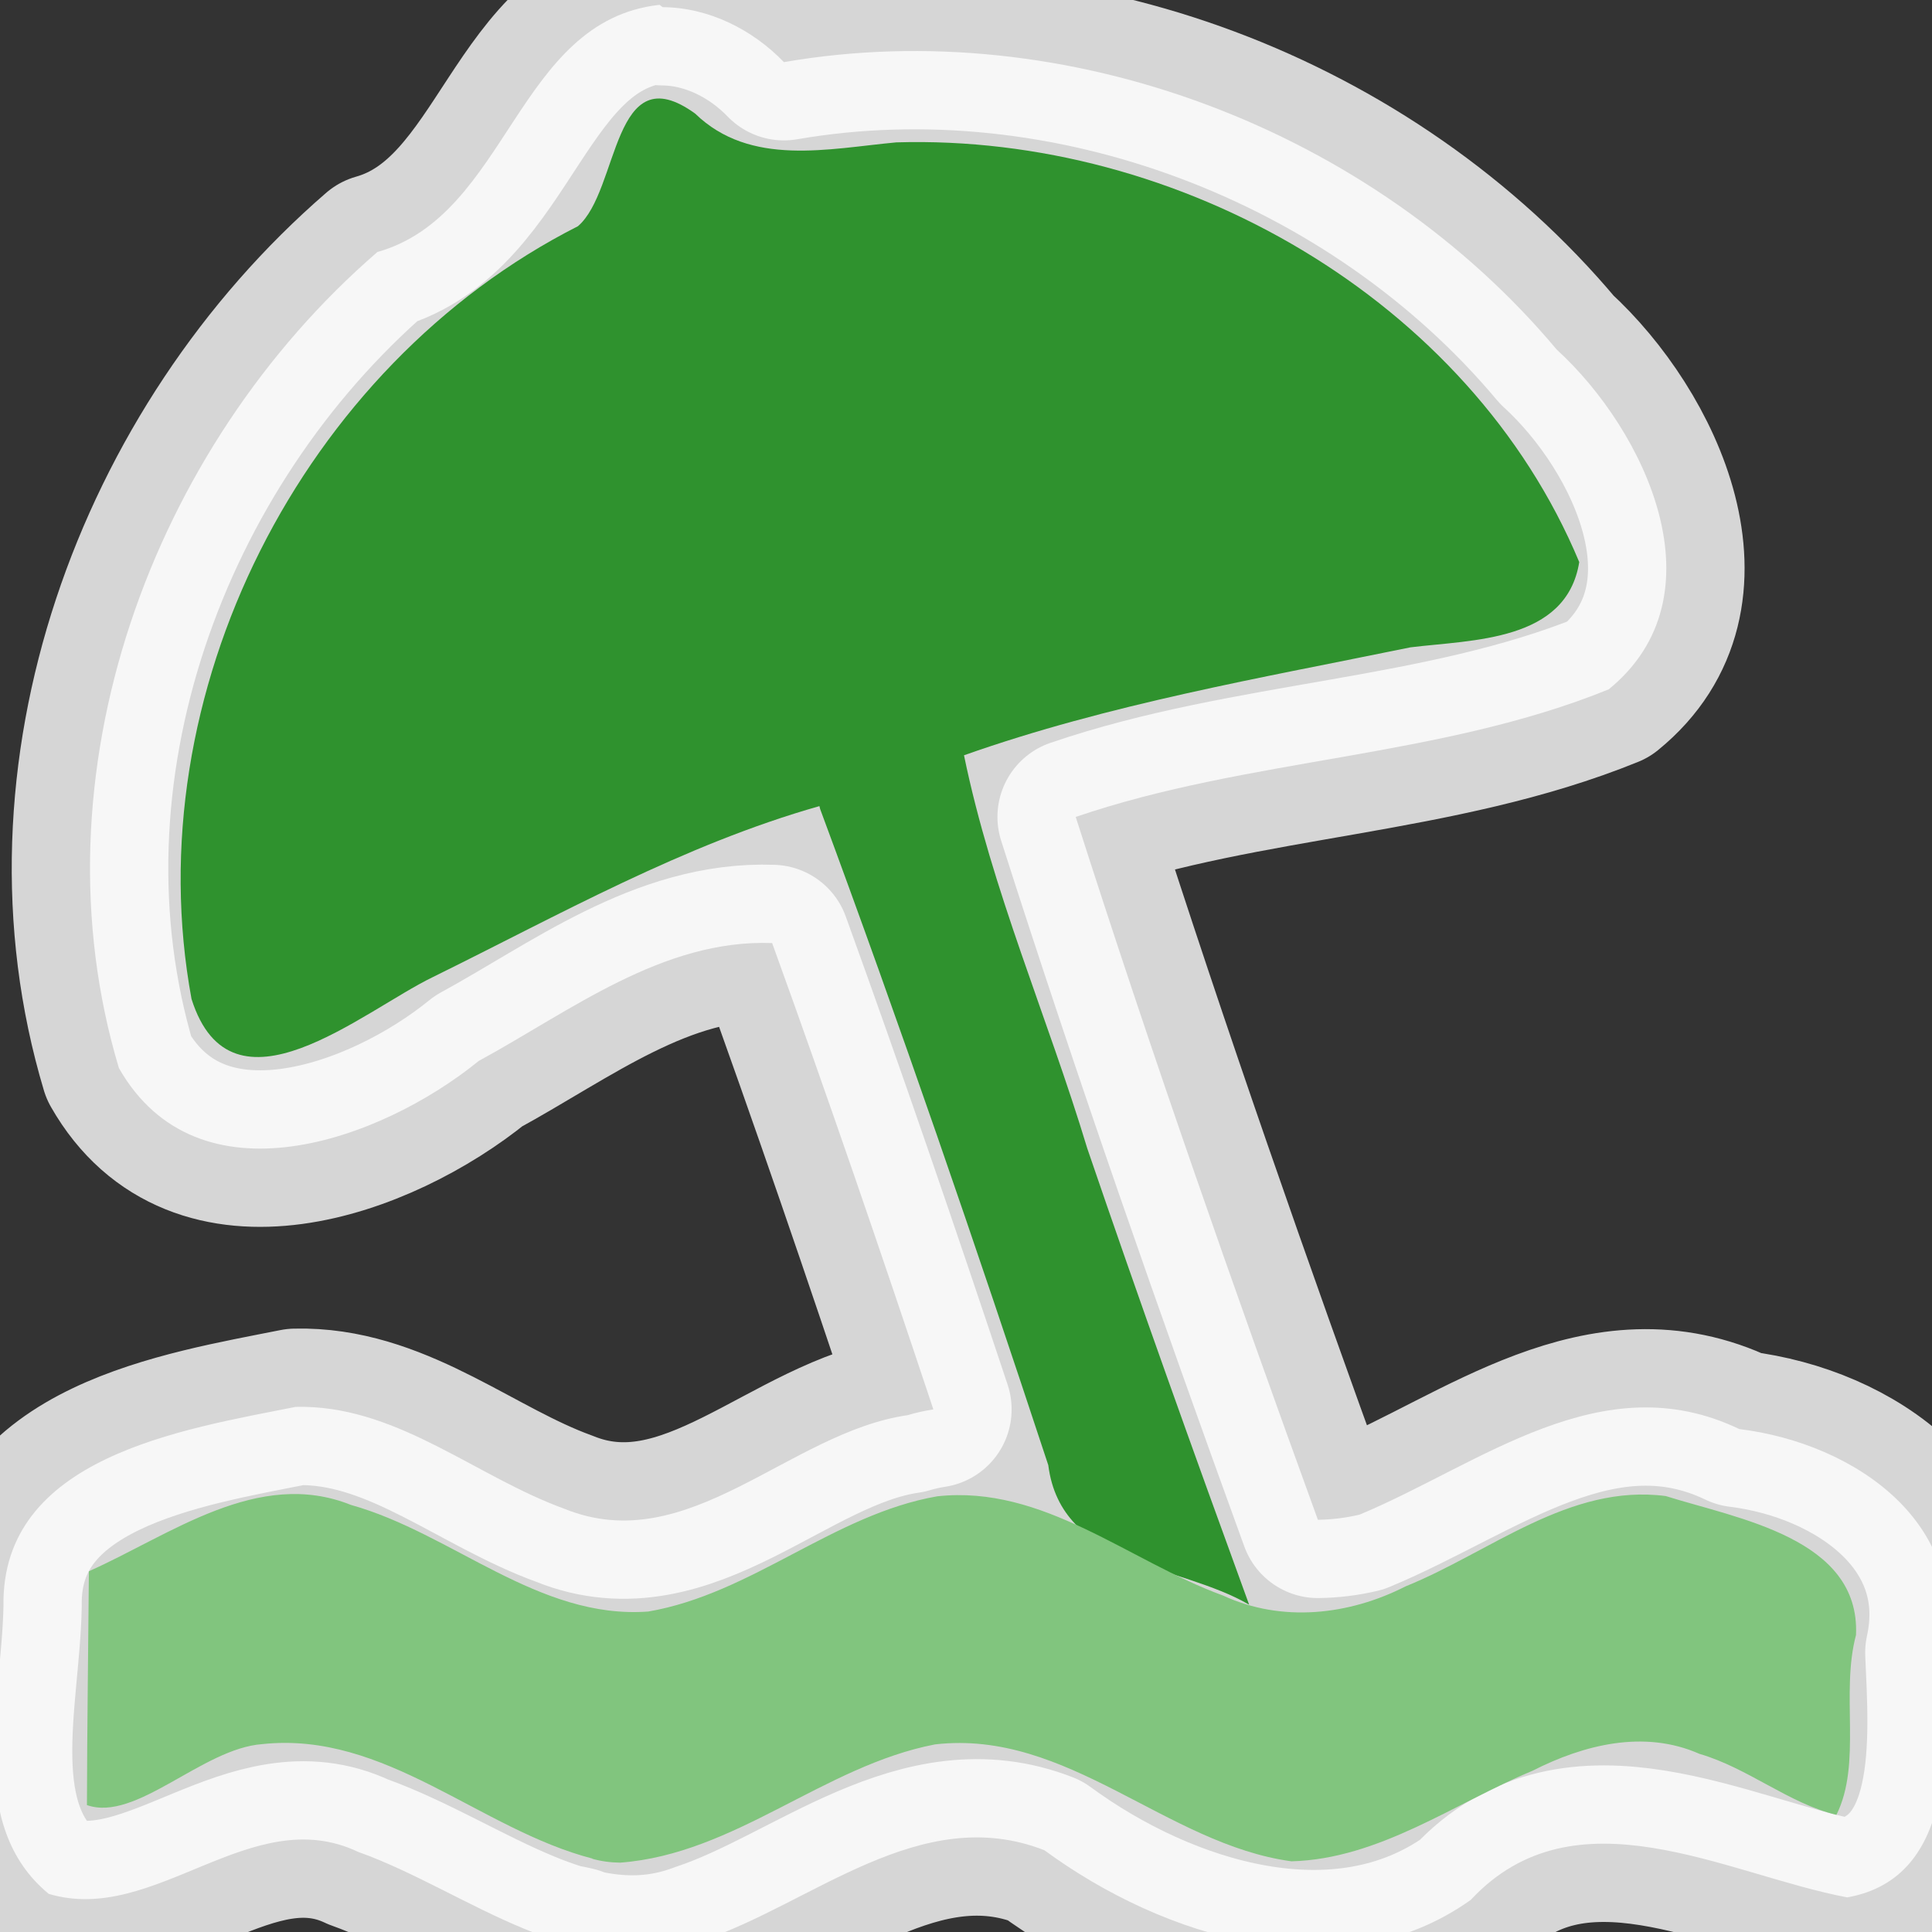 <?xml version="1.0" encoding="UTF-8"?>
<svg width="580" height="580" version="1.1" xmlns="http://www.w3.org/2000/svg"><rect width="100%" height="100%" fill="#333333" stroke="none"/><path d="m198 1.45c-43 4.77-45.3 63.1-84.7 74.2-67.9 58.7-104 157-77.6 245 23.7 41.6 78.6 21.8 108-2.14 27.6-15 55.2-36.6 88.1-35.4 16.8 46.4 32.8 93.1 48.4 140-2.55 0.396-5.14 0.963-7.75 1.74-35.6 5.14-65.8 43.2-103 28.1-26.1-9.46-49.1-30-77.9-30.6-0.929-0.019-1.87-0.017-2.81 0.006-34 6.78-88.4 15-87.7 59.8-0.546 28.2-11.5 65.8 13.6 86.4 31.9 9.53 60.7-27.9 92.9-12.6 33.1 11.8 65.6 40.9 103 26.7 33.2-11 65.7-41.8 103-27.2 35.7 26.2 88.7 42.9 128 14.9 31.4-33.7 76.5-7.67 113-0.748 33.5-5.93 30-47.6 28.9-73.5 8.42-38.5-26.4-62.8-61.3-67.1-41.3-19.8-77.7 10.6-114 25.7-4.26 1.01-8.44 1.48-12.5 1.54-25.4-69.9-50-140-72.7-211 52.1-17.8 109-17.6 160-38.3 34.5-28.1 11.1-77.6-15.6-102-55.4-66.1-147-101-232-86.3-9.45-9.8-22.6-16.4-36.4-16.5zm-27.4 582c3.23 0.704 2.16 0.47 0 0z" fill="#fff" opacity=".8" stroke="#fff" stroke-linecap="round" stroke-linejoin="round" stroke-width="47"/><path d="m246 242c-40.9 11.6-78.2 32.7-116 51.3-21.3 10.3-60.5 44.5-72.5 6.61-16.9-91.5 33.2-190 116-232 12.5-10.7 10.2-51.9 35.2-33.8 16.6 16.1 40.1 10.5 60.4 8.63 84.7-2.53 172 46.9 205 126-3.85 23.9-32 23.3-50.7 25.6-44.9 9.21-90.4 17-134 32.4 8.33 40.5 25.1 78.6 37 118 15.6 45.7 31.9 91.2 48.6 137-21-12.3-56.4-11.4-60.3-41.9-21.8-66.1-44.4-132-68.5-197z" fill="#2f922e"/><path d="m178 558c-34-8.76-62.3-38.4-99.3-34.4-18 1.32-37.9 23.5-52.6 18.3 0.05-23.4 0.401-46.8 0.585-70.2 24.5-10.9 50.8-31.1 78.7-19.9 30.4 8.49 56.2 34.4 89.2 32 31.2-5.34 55.7-29.2 86.8-34.6 31.9-3.47 57.5 19.5 85.8 29.8 17.6 8.16 37.8 5.91 54.8-2.77 25.3-10.2 49.2-30.9 78.1-27.1 21.5 6.79 58.4 12.6 57.1 41.7-4.69 17.6 1.84 38.5-5.88 54-14.2-3.38-26.6-14.1-41.1-18.3-16.6-7.35-34.7-2.77-50.1 5.05-23.6 9.86-46.1 26.5-72.4 27.2-37.6-5.12-67.2-39.7-107-35.1-33.4 6.44-60 32.9-94.5 35.5-2.87-0.024-5.75-0.405-8.52-1.19z" fill="#81c57e"/></svg>
